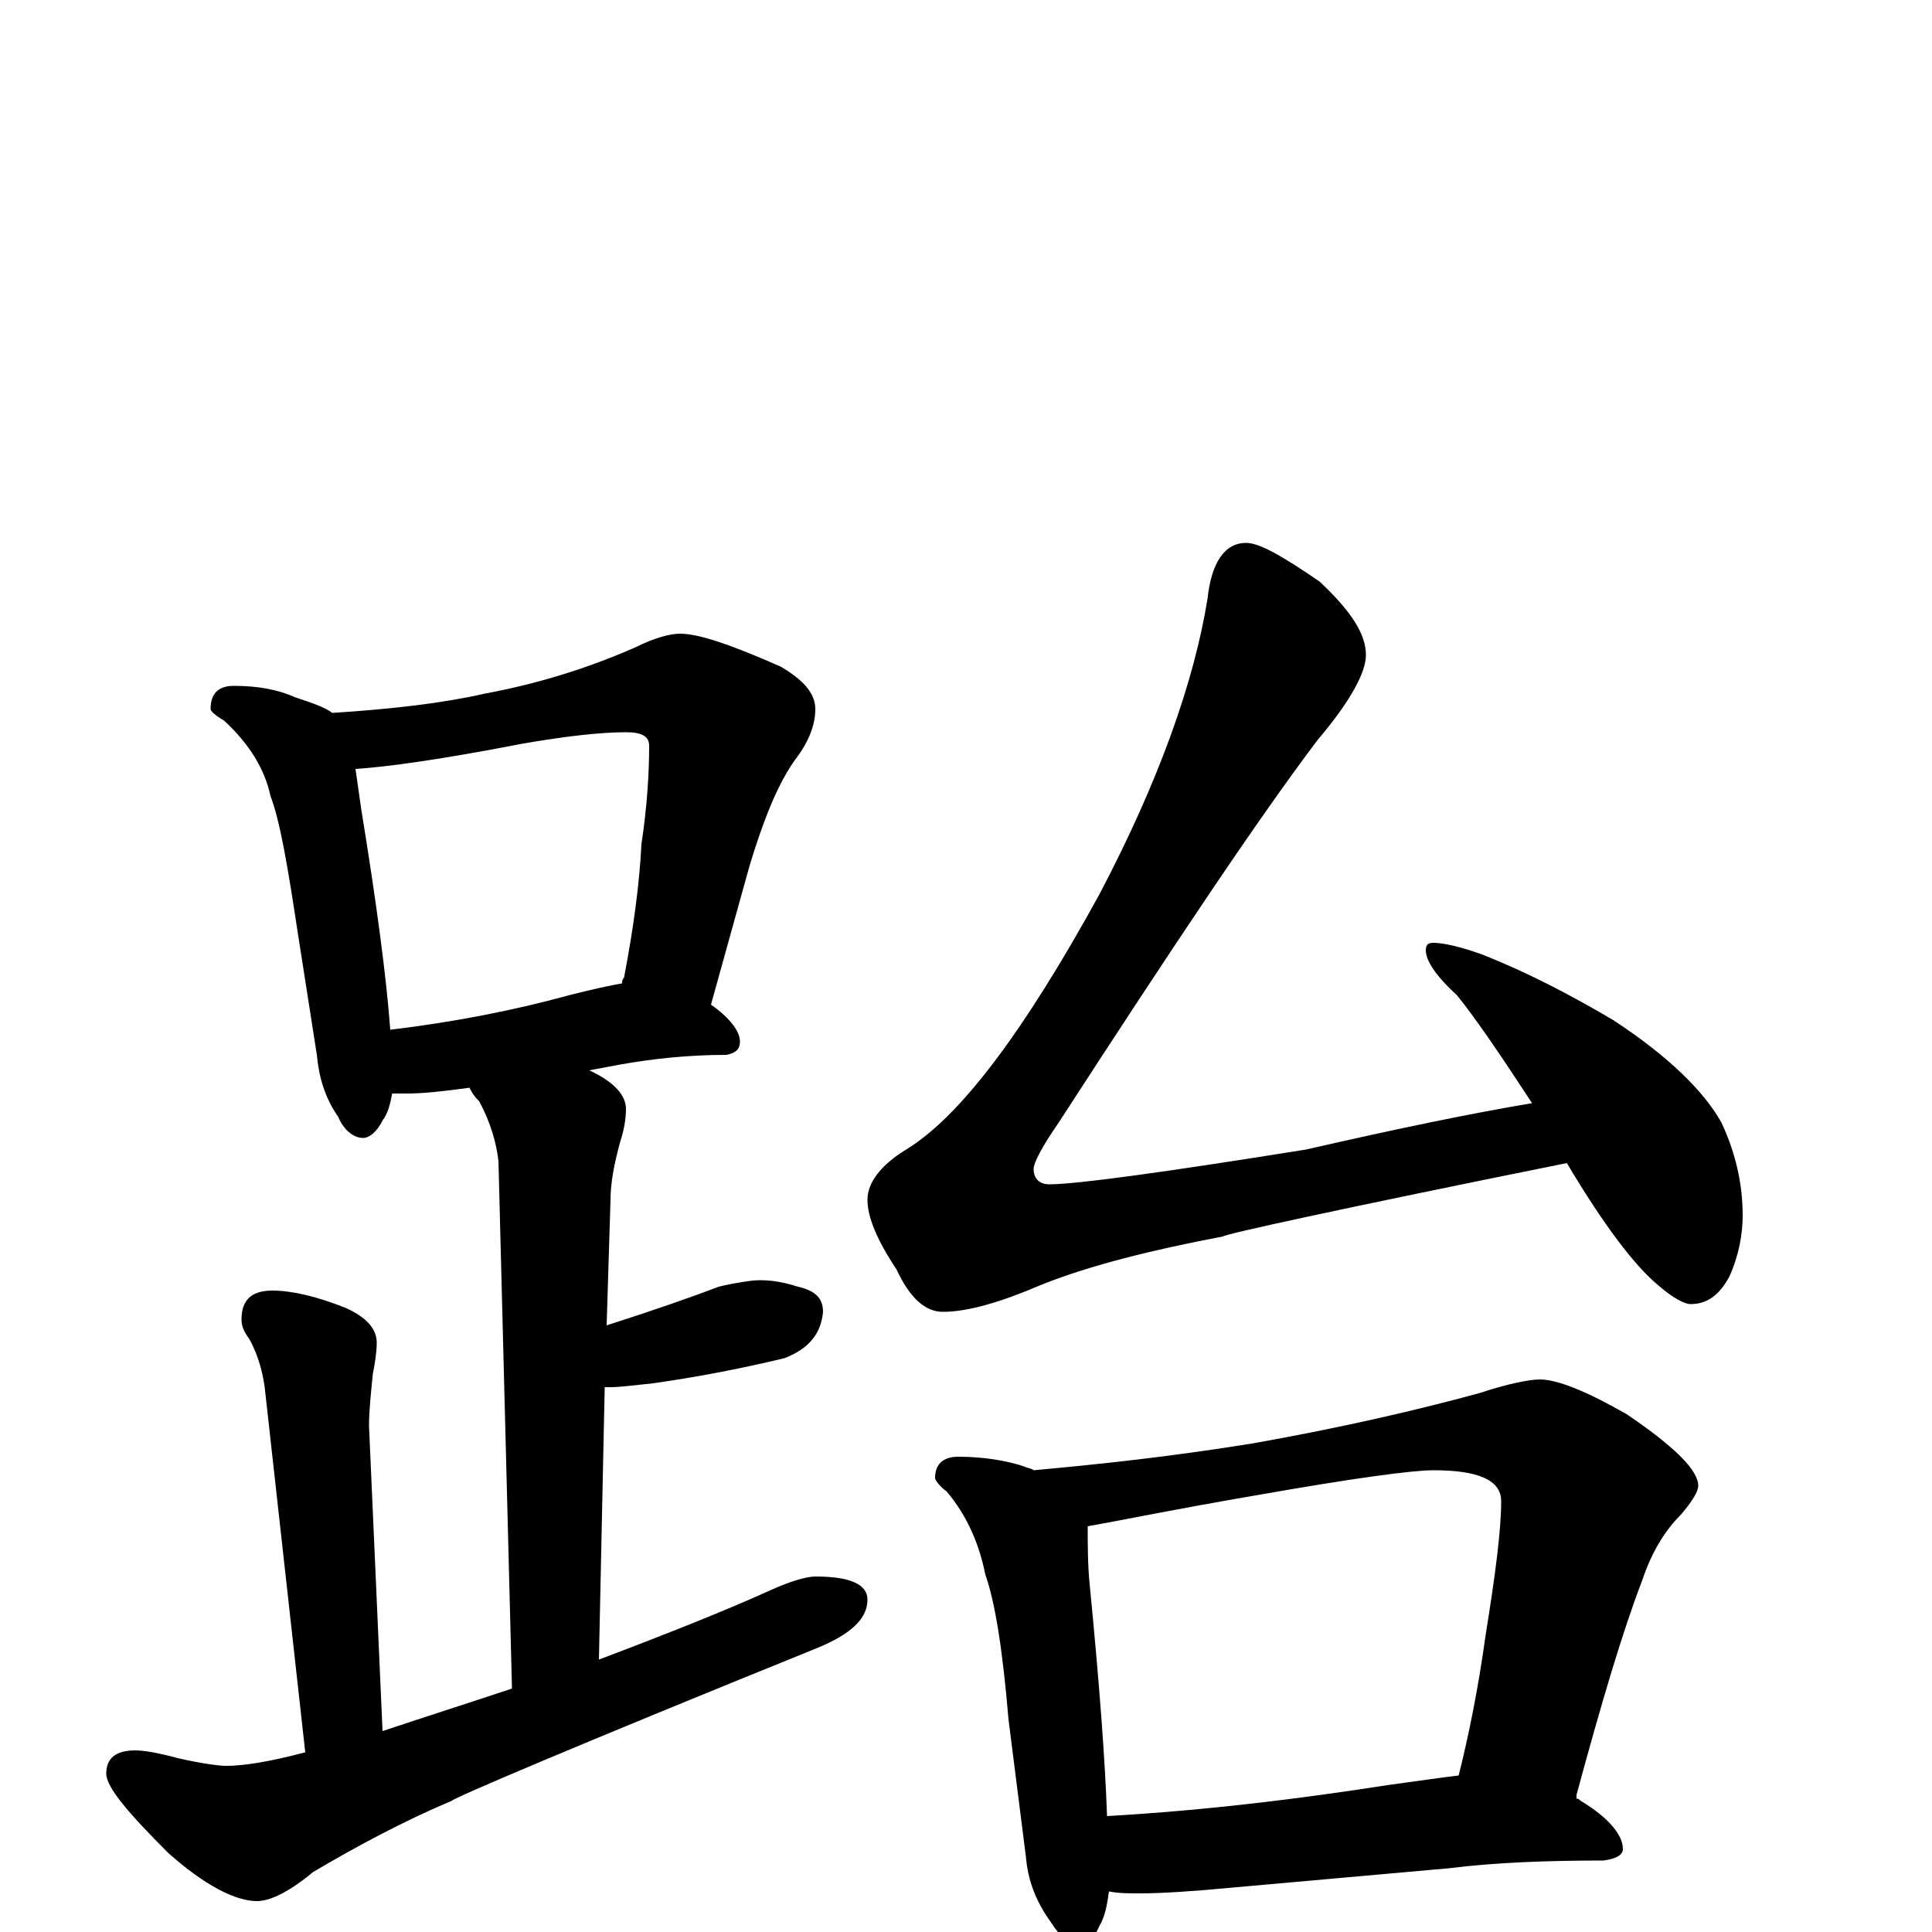 <?xml version="1.0" encoding="utf-8" ?>
<!DOCTYPE svg PUBLIC "-//W3C//DTD SVG 1.1//EN" "http://www.w3.org/Graphics/SVG/1.1/DTD/svg11.dtd">
<svg version="1.1" id="Layer_1" xmlns="http://www.w3.org/2000/svg" xmlns:xlink="http://www.w3.org/1999/xlink" x="0px" y="145px" width="1000px" height="1000px" viewBox="0 0 1000 1000" enable-background="new 0 0 1000 1000" xml:space="preserve">
<g id="Layer_1">
<path id="glyph" transform="matrix(1 0 0 -1 0 1000)" d="M121,645C134,645 144,643 153,639C162,636 168,634 172,631C203,633 229,636 251,641C278,646 304,654 329,665C339,670 347,672 352,672C362,672 379,666 404,655C416,648 422,641 422,633C422,624 418,615 411,606C402,593 395,575 388,552l-20,-72C378,473 383,466 383,461C383,457 381,455 376,454C356,454 338,452 321,449l-16,-3C318,440 324,433 324,426C324,421 323,415 321,409C318,398 316,388 316,379l-2,-65C339,322 359,329 372,334C376,335 381,336 388,337C395,338 404,337 413,334C422,332 426,328 426,321C425,310 419,302 406,297C381,291 359,287 338,284C328,283 321,282 316,282C315,282 314,282 313,282l-3,-141C347,155 377,167 399,177C410,182 418,184 422,184C440,184 449,180 449,172C449,162 440,154 423,147C297,96 234,69 234,68C208,57 184,44 162,31C150,21 140,16 133,16C122,16 106,24 87,41C66,62 55,75 55,82C55,90 60,94 70,94C74,94 81,93 92,90C105,87 114,86 117,86C126,86 139,88 158,93l-21,189C136,289 134,298 129,307C126,311 125,314 125,317C125,327 130,332 141,332C151,332 164,329 179,323C190,318 195,312 195,305C195,300 194,294 193,289C192,279 191,270 191,262l7,-158C222,112 244,119 265,126l-7,273C257,408 254,419 248,430C245,433 244,435 243,437C229,435 218,434 211,434C208,434 205,434 203,434C202,429 201,424 198,420C195,414 191,411 188,411C183,411 178,415 175,422C168,432 165,443 164,454l-10,64C149,551 145,575 140,588C137,602 129,615 116,627C111,630 109,632 109,633C109,641 113,645 121,645M202,467C235,471 266,477 295,485C307,488 316,490 322,491C322,492 322,493 323,494C328,520 331,543 332,563C335,583 336,600 336,614C336,619 332,621 324,621C311,621 293,619 270,615C229,607 200,603 184,602C185,595 186,588 187,581C195,532 200,494 202,467M645,719C652,719 664,712 683,699C699,684 707,672 707,661C707,652 699,637 682,617C651,576 607,510 548,419C539,406 535,398 535,395C535,390 538,387 543,387C557,387 601,393 676,405C724,416 763,424 793,429C776,455 763,474 754,485C743,495 738,503 738,508C738,511 739,512 742,512C747,512 756,510 767,506C790,497 813,485 835,472C864,453 882,435 891,419C898,404 902,388 902,371C902,361 900,350 895,339C890,330 884,325 875,325C872,325 866,328 858,335C846,345 830,366 811,398C692,374 633,361 633,360C596,353 564,345 539,335C518,326 501,321 488,321C479,321 471,328 464,343C454,358 449,370 449,379C449,388 456,397 469,405C497,422 530,466 569,537C600,596 618,647 625,690C627,709 634,719 645,719M496,246C509,246 521,244 530,241C532,240 534,240 535,239C568,242 606,246 649,253C694,261 733,270 766,279C781,284 792,286 797,286C806,286 821,280 842,268C867,251 879,239 879,231C879,228 876,223 870,216C862,208 855,197 850,182C840,156 829,119 816,71C816,70 816,70 816,69C817,69 817,69 818,68C833,59 840,50 840,43C840,40 837,38 830,37C801,37 774,36 750,33l-112,-10C617,21 601,20 590,20C584,20 579,20 574,21C573,14 572,8 569,3C566,-4 562,-7 559,-7C554,-7 549,-3 544,5C536,16 532,27 531,39l-9,71C519,146 515,171 510,185C507,200 501,215 490,228C486,231 484,234 484,235C484,242 488,246 496,246M573,60C625,63 673,69 718,76C733,78 746,80 755,81C760,101 765,125 769,154C774,185 777,208 777,223C777,234 765,239 742,239C731,239 701,235 650,226C609,219 580,213 563,210C563,200 563,190 564,180C569,129 572,89 573,60z"/>
</g>
</svg>
